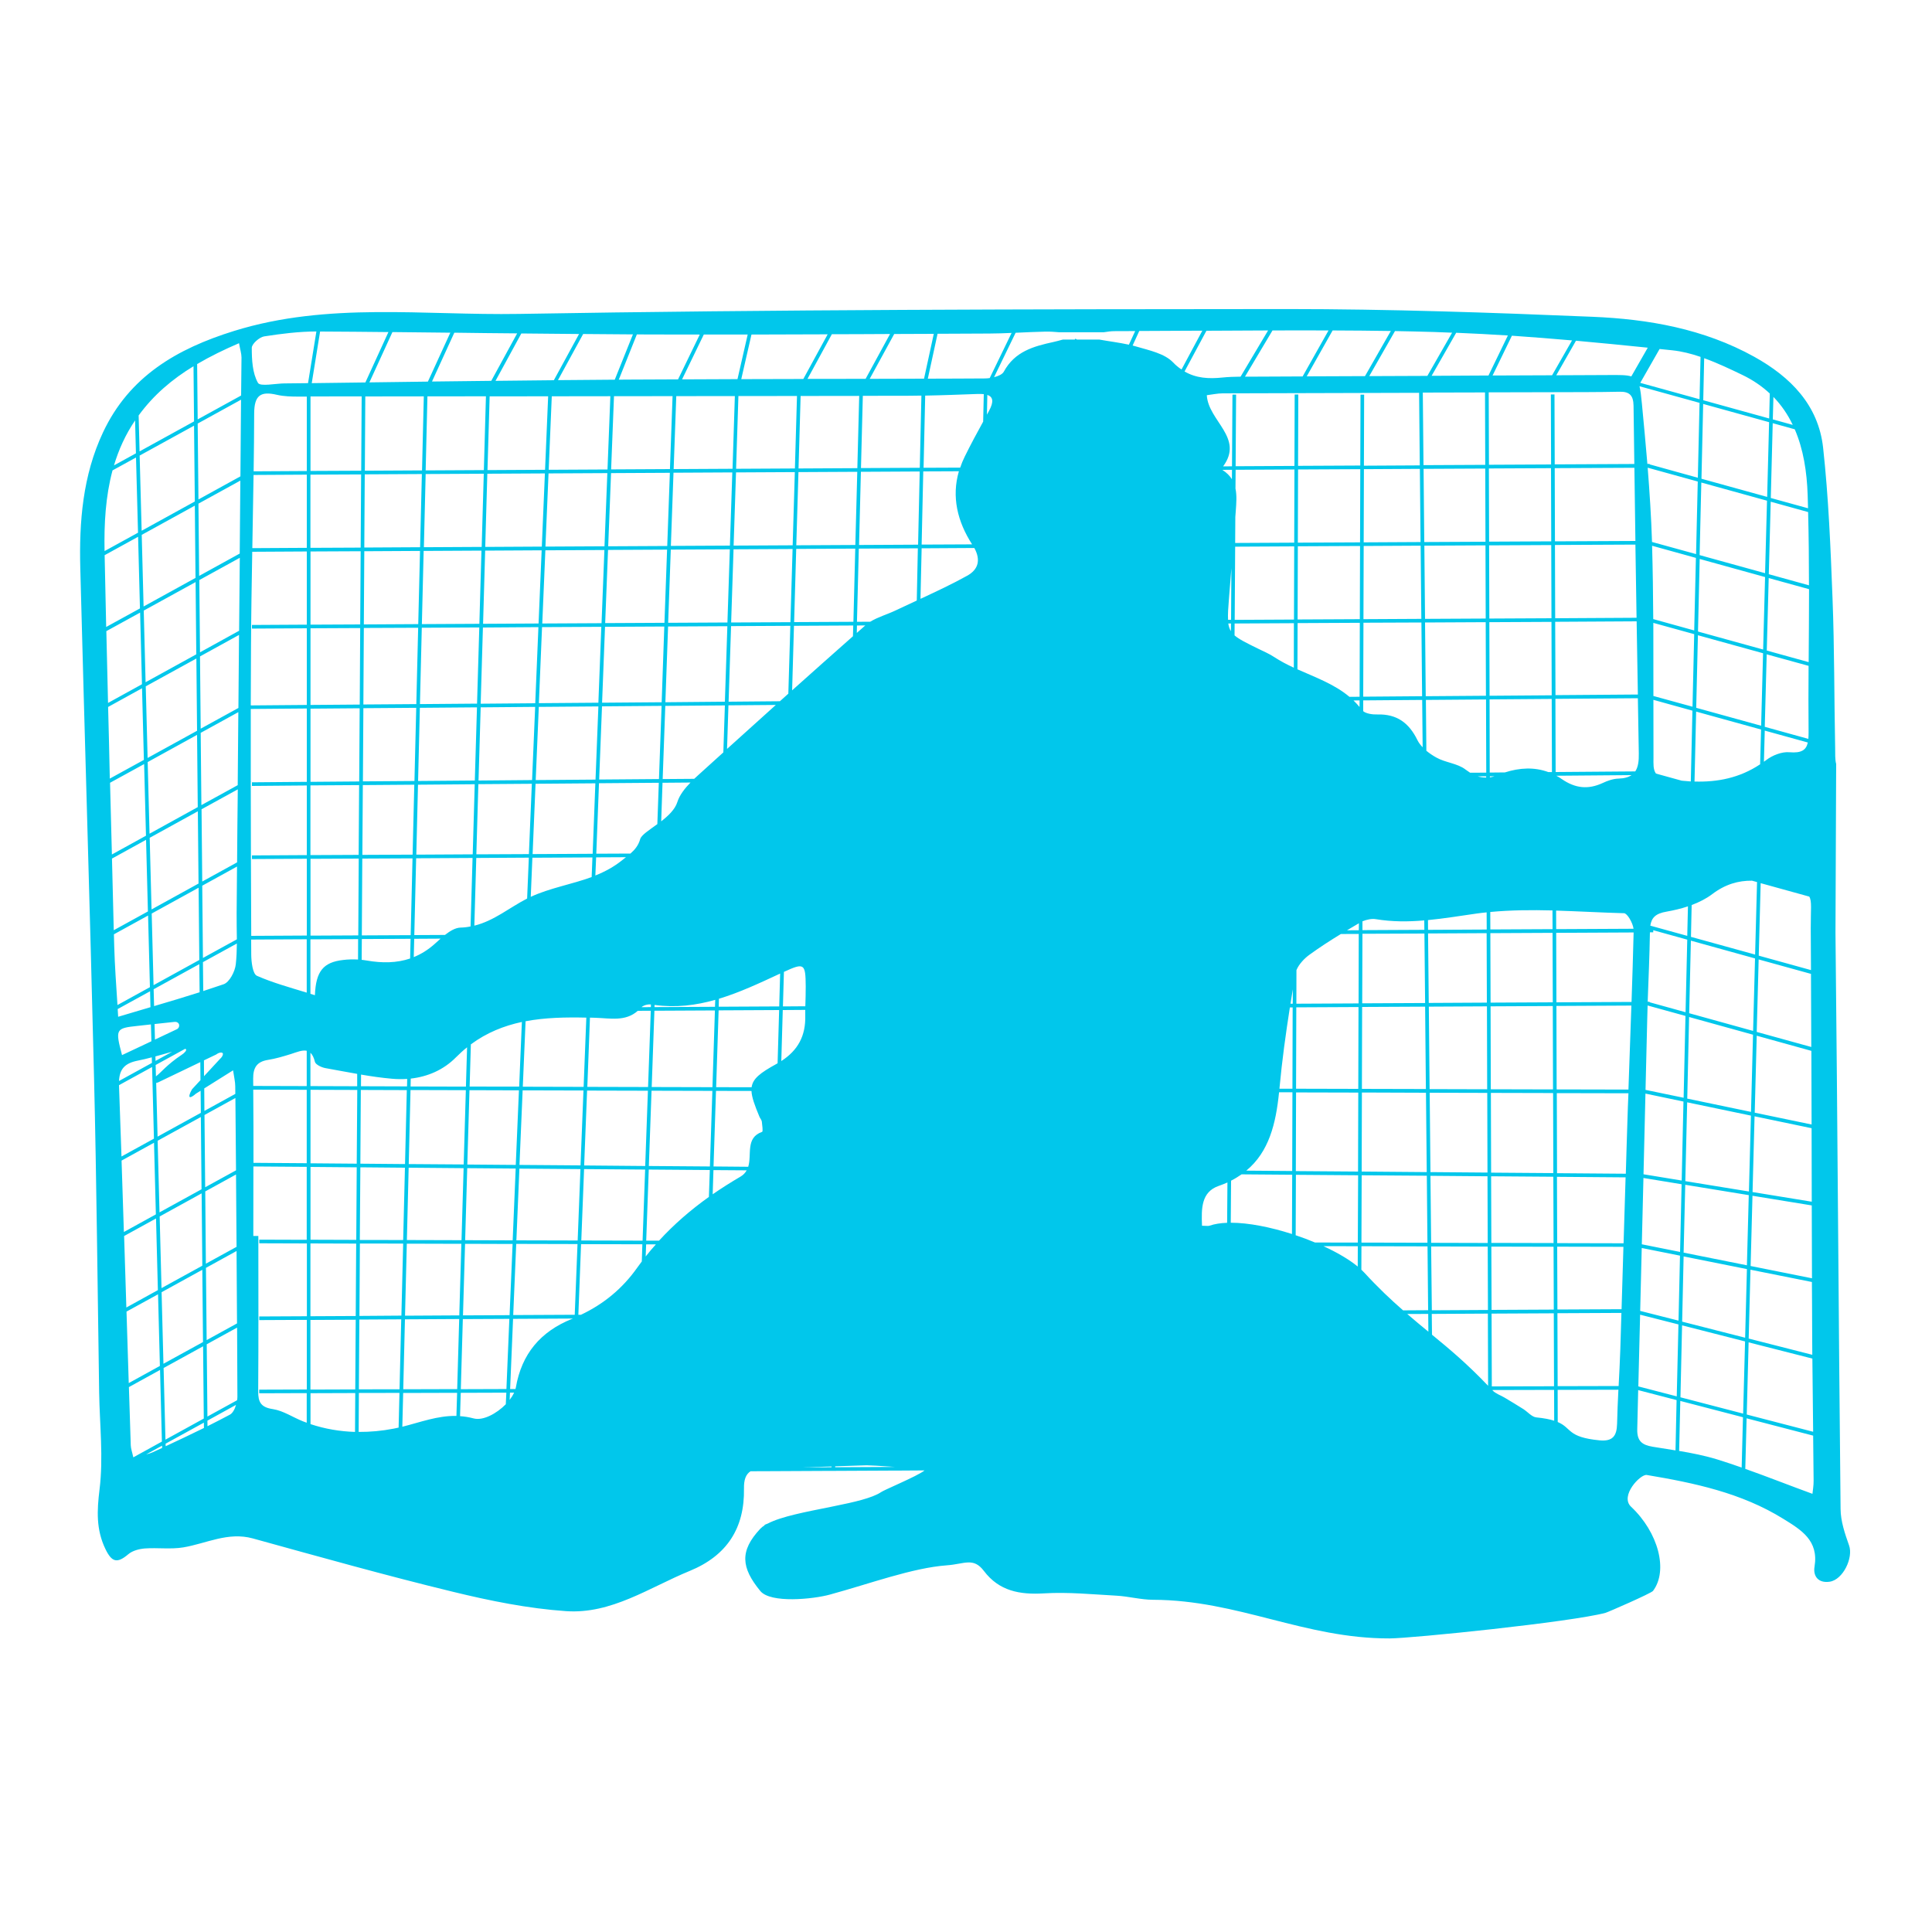 <svg xmlns="http://www.w3.org/2000/svg" fill="none" viewBox="0 0 250 250">
<path fill="#01c7eb" d="M239.27,199.98c-0.54-1.52-1.09-3.14-1.1-4.72c-0.26-24.85-0.39-49.7-0.66-74.55l0.09-21.85c-0.16-0.57-0.12-1.42-0.13-1.99
	c-0.13-6.47-0.09-12.94-0.34-19.4c-0.25-6.52-0.51-13.06-1.22-19.54c-0.61-5.51-4.2-9.15-8.92-11.77
	c-6.52-3.61-13.67-4.87-20.94-5.17c-13.15-0.55-26.32-1-39.48-1c-33.13,0.02-66.27,0.06-99.4,0.63c-12.28,0.21-24.72-1.57-36.87,2.2
	c-7.41,2.3-13.58,5.89-16.98,13.15c-2.61,5.56-3.09,11.54-2.93,17.57c0.57,21.99,1.25,43.98,1.78,65.97
	c0.33,13.56,0.45,27.13,0.66,40.7c0.07,4.18,0.56,8.41,0.05,12.52c-0.34,2.77-0.45,5.19,0.76,7.71c0.83,1.72,1.52,1.9,2.97,0.67
	c0.54-0.46,1.4-0.68,2.13-0.74c1.66-0.12,3.36,0.13,4.98-0.14c2.98-0.5,5.78-2.04,8.99-1.16c8.62,2.38,17.23,4.8,25.92,6.91
	c4.8,1.17,9.7,2.16,14.61,2.5c5.88,0.41,10.78-3.06,16-5.2c4.83-1.98,7.12-5.54,7.03-10.66c-0.02-1.15,0.24-1.85,0.85-2.24
	l1.94-0.01l0.47,0l8.03-0.04l0.47,0l8.03-0.04l0.47,0l3.11-0.02c-0.47,0.38-1.85,1.04-3.14,1.63l-0.48,0.22
	c-0.96,0.44-1.79,0.81-2.01,0.96c-1.13,0.76-3.51,1.3-6.09,1.82l-0.48,0.1c-3.07,0.62-6.33,1.22-8.1,2.15l-0.48,0.19l0.13,0
	c-0.24,0.15-0.45,0.31-0.61,0.48c-2.7,2.88-2.47,5.04,0,8.05c1.33,1.63,6.85,1.06,9,0.47c5.21-1.42,10.68-3.46,15.15-3.79
	c2.27-0.16,3.42-1.07,4.78,0.72c1.97,2.61,4.64,3.1,7.78,2.91c3.12-0.19,6.27,0.13,9.4,0.3c1.57,0.09,3.12,0.52,4.69,0.53
	c11.05,0.03,19.6,5.03,30.64,5c2.85-0.01,23.44-2.11,27.93-3.31c0.33-0.09,5.92-2.53,6.15-2.84c1.99-2.64,0.69-7.57-2.84-10.89
	c-1.49-1.4,1.21-4.25,2.03-4.11c6.15,1.03,12.24,2.31,17.66,5.67c2.33,1.44,4.61,2.8,4.05,6.19c-0.21,1.25,0.5,2.17,1.97,1.95
	C238.49,204.41,239.84,201.57,239.27,199.98z M234.62,185.27l-8.59-2.23l0.24-9.34l8.25,2.1
	C234.55,178.96,234.58,182.12,234.62,185.27z M234.03,86.16c-0.02,2.87-0.03,5.75,0,8.62c0,0.3-0.01,0.58-0.03,0.83l-5.64-1.56
	l0.25-9.38L234.03,86.16z M228.62,84.18l0.25-9.38l5.22,1.44c0,3.15-0.03,6.29-0.05,9.44L228.62,84.18z M233.93,96.08
	c-0.21,0.98-0.83,1.39-2.37,1.26c-0.98-0.09-2.2,0.39-3.01,1.01c-0.1,0.08-0.2,0.14-0.3,0.22l0.11-4.03L233.93,96.08z M228.15,84.05
	l-8.43-2.33l0.22-9.39l8.46,2.34L228.15,84.05z M217.61,101.02l-3.33-0.92c-0.39-0.54-0.32-1.31-0.32-2.06
	c-0.01-2.49-0.01-4.99-0.01-7.48l5.05,1.4l-0.21,9.16C218.4,101.09,218.01,101.06,217.61,101.02z M218.42,117.28l-0.09,3.82
	l-4.78-1.32c0.16-1.03,0.68-1.58,2.13-1.82C216.59,117.8,217.52,117.58,218.42,117.28z M213.95,90.06c0-3.15,0-6.3-0.01-9.46
	l5.29,1.46l-0.22,9.39L213.95,90.06z M213.93,80.11c-0.02-3.16-0.06-6.33-0.15-9.49l5.67,1.57l-0.22,9.39L213.93,80.11z
	 M213.77,70.13c-0.1-3.2-0.31-6.41-0.56-9.61l6.48,1.79l-0.22,9.39L213.77,70.13z M213.5,120.64l0.43,0l0-0.27l4.4,1.22l-0.22,9.39
	l-4.66-1.29l0-0.06l-0.24,0C213.32,126.64,213.45,123.64,213.5,120.64z M218.32,142.64l8.25,1.72l-0.26,9.82l-8.23-1.34
	L218.32,142.64z M218.33,142.16l0.24-10.56l8.27,2.29l-0.26,9.99L218.33,142.16z M218.58,131.11l0.22-9.39l8.3,2.3l-0.25,9.38
	L218.58,131.11z M218.81,121.23l0.09-4.12c0.97-0.36,1.88-0.82,2.66-1.41c1.69-1.28,3.39-1.76,5.15-1.74l0.65,0.18l-0.25,9.38
	L218.81,121.23z M219.27,101.13l0.21-9.05l8.4,2.32l-0.12,4.5C225.1,100.67,222.24,101.22,219.27,101.13z M219.49,91.59l0.22-9.39
	l8.43,2.33l-0.25,9.38L219.49,91.59z M219.7,61.82l-6.24-1.73l0-0.06l-0.29,0c-0.22-2.61-0.46-5.21-0.71-7.81
	c-0.09-0.99-0.18-1.7-0.31-2.24l7.77,2.15L219.7,61.82z M212.66,152.43l4.94,0.81l-0.2,8.76l-4.95-0.99
	C212.52,158.15,212.59,155.29,212.66,152.43z M212.67,151.95c0.08-3.48,0.17-6.96,0.25-10.44l4.92,1.03l-0.23,10.22L212.67,151.95z
	 M212.93,141.03c0.07-3.03,0.14-6.07,0.22-9.1c0.01-0.61,0.04-1.21,0.05-1.82l4.9,1.35l-0.24,10.59L212.93,141.03z M218.07,153.31
	l8.22,1.34l-0.24,9.08l-8.19-1.64L218.07,153.31z M234.49,171.72c0,1.2,0.01,2.39,0.02,3.59l-8.23-2.1l0.23-8.91l7.95,1.59
	C234.48,167.84,234.48,169.78,234.49,171.72z M234.47,165.41l-7.94-1.59l0.24-9.09l7.67,1.25
	C234.45,159.13,234.46,162.27,234.47,165.41z M234.44,155.5l-7.66-1.25l0.26-9.8l7.38,1.54
	C234.42,149.16,234.43,152.33,234.44,155.5z M234.42,145.51l-7.36-1.53l0.26-9.96l7.07,1.96
	C234.4,139.15,234.41,142.33,234.42,145.51z M227.32,133.53l0.25-9.38l6.77,1.87c0.02,3.15,0.03,6.31,0.04,9.46L227.32,133.53z
	 M234.31,120.12c0.01,1.8,0.02,3.61,0.03,5.41l-6.76-1.87l0.25-9.38l6.29,1.74C234.48,116.62,234.3,117.68,234.31,120.12z
	 M229.48,51.36c1.05,1.08,1.87,2.3,2.5,3.62l-2.58-0.71L229.48,51.36z M229.39,54.76l2.85,0.79c1.12,2.58,1.57,5.5,1.67,8.49
	c0.02,0.58,0.03,1.15,0.05,1.73l-4.82-1.33L229.39,54.76z M233.97,66.26c0.08,3.16,0.11,6.32,0.11,9.48l-5.2-1.44l0.25-9.38
	L233.97,66.26z M220.52,46.35c1.69,0.61,3.35,1.4,4.95,2.17c1.39,0.67,2.55,1.48,3.54,2.4l-0.08,3.23l-8.53-2.36L220.52,46.35z
	 M220.39,52.27l8.53,2.36l-0.25,9.67l-8.5-2.35L220.39,52.27z M228.65,64.79l-0.25,9.38l-8.47-2.34l0.22-9.39L228.65,64.79z
	 M216.4,45.33c1.23,0.13,2.45,0.44,3.65,0.85l-0.13,5.48l-7.67-2.12l2.5-4.38C215.31,45.21,215.86,45.27,216.4,45.33z M213.22,44.99
	l-2.13,3.72c-0.61-0.2-1.54-0.19-2.99-0.18c-2.24,0.01-4.48,0.02-6.72,0.03l2.55-4.47C207.03,44.37,210.13,44.67,213.22,44.99z
	 M203.42,44.05l-2.58,4.51c-2.57,0.01-5.14,0.02-7.7,0.03l2.5-5.15C198.23,43.62,200.82,43.82,203.42,44.05z M185.58,42.96
	c0.77,0.02,1.55,0.06,2.32,0.09l-3.2,5.59c-2.51,0.01-5.01,0.02-7.52,0.03l3.33-5.83C182.2,42.87,183.89,42.91,185.58,42.96z
	 M191.22,100.46l1.09-0.01l0,0.17C191.94,100.62,191.58,100.57,191.22,100.46z M192.37,118.06l0.01,2.22l-7.59,0.04l-0.01-1.26
	c2.09-0.2,4.18-0.55,6.31-0.85C191.52,118.15,191.94,118.1,192.37,118.06z M190.23,99.99c-0.19-0.12-0.39-0.26-0.59-0.41
	c-1.04-0.81-2.61-0.89-3.79-1.56c-0.43-0.24-0.88-0.54-1.28-0.87l-0.06-6.58l7.78-0.06l0.03,9.47L190.23,99.99z M183.83,70.61
	l0.09,9.47l-7.49,0.04l0.03-9.47L183.83,70.61z M176.46,70.18l0.03-9.47l7.24-0.04l0.09,9.47L176.46,70.18z M183.93,80.55l0.09,9.54
	l-7.62,0.06l0.03-9.57L183.93,80.55z M184.03,90.57l0.06,6.13c-0.27-0.29-0.51-0.59-0.67-0.92c-1.1-2.25-2.67-3.4-5.2-3.33
	c-0.59,0.02-1.42-0.09-1.82-0.42l0-1.4L184.03,90.57z M178.03,118.94c2.12,0.35,4.2,0.34,6.27,0.16l0.01,1.22l-8.01,0.04l0-1.14
	C176.86,118.99,177.5,118.85,178.03,118.94z M184.32,120.8l0.09,8.99l-8.14,0.04l0.03-9L184.32,120.8z M184.41,130.26l0.1,10.66
	l-8.28-0.02l0.03-10.6L184.41,130.26z M184.52,141.4l0.1,10.27l-8.42-0.07l0.03-10.23L184.52,141.4z M184.63,152.14l0.08,8.67
	l-8.54-0.02l0.03-8.71L184.63,152.14z M184.49,90.09l-0.09-9.54l7.85-0.04l0.03,9.52L184.49,90.09z M184.4,80.08l-0.09-9.47
	l7.91-0.04l0.03,9.47L184.4,80.08z M184.3,70.14l-0.09-9.47l7.98-0.04l0.03,9.47L184.3,70.14z M184.2,60.19l-0.09-9.39
	c2.68-0.01,5.36-0.02,8.05-0.02l0.03,9.37L184.2,60.19z M179.97,42.83l-3.34,5.84c-2.51,0.01-5.02,0.02-7.54,0.03l3.35-5.94
	C174.95,42.77,177.46,42.79,179.97,42.83z M171.91,42.76l-3.35,5.95c-2.19,0.01-4.38,0.02-6.57,0.03c-0.3,0-0.59,0-0.89,0l3.56-5.98
	C167.06,42.75,169.49,42.75,171.91,42.76z M120.83,43.2L119.57,49c-2.34,0.01-4.69,0.02-7.03,0.02l3.17-5.8
	C117.42,43.21,119.12,43.2,120.83,43.2z M125.79,70.44l-6.53,0.03l0.21-9.47l4.61-0.02C123.12,64.28,123.88,67.47,125.79,70.44z
	 M115.17,43.22l-3.16,5.8c-2.51,0.01-5.01,0.01-7.52,0.01l3.15-5.78C110.15,43.25,112.66,43.23,115.17,43.22z M110.68,70.52
	l-7.64,0.04l0.28-9.47l7.61-0.04L110.68,70.52z M110.89,80.94l1.08-0.01c-0.37,0.32-0.73,0.65-1.1,0.97L110.89,80.94z M40.18,101.17
	V91.7l6.36-0.05l-0.06,9.47L40.18,101.17z M46.47,101.59l-0.06,9.03l-6.24,0.03v-9.02L46.47,101.59z M40.18,91.22v-9.92l6.43-0.03
	l-0.06,9.9L40.18,91.22z M94.76,61.13l-0.31,9.47l-7.64,0.04l0.34-9.47L94.76,61.13z M87.17,60.7l0.34-9.44
	c2.53,0,5.05-0.01,7.58-0.01l-0.3,9.41L87.17,60.7z M94.44,71.08l-0.31,9.47l-7.67,0.04l0.34-9.47L94.44,71.08z M86.69,60.7
	l-7.61,0.04l0.37-9.47c2.53,0,5.05-0.01,7.58-0.01L86.69,60.7z M86.68,61.18l-0.34,9.47l-7.64,0.04l0.37-9.47L86.68,61.18z
	 M77.06,100.88l-7.74,0.06l0.4-9.47l7.71-0.06L77.06,100.88z M77.14,110.94l3.86-0.02c-0.16,0.12-0.31,0.25-0.48,0.38
	c-1.09,0.88-2.26,1.5-3.48,1.99L77.14,110.94z M59.01,136.81c0.47-0.47,0.94-0.9,1.43-1.29l-0.15,5.09l-7.16-0.02l0.02-1.02
	C55.35,139.32,57.39,138.45,59.01,136.81z M53.54,123.85l0.06-2.37l3.41-0.02c-0.27,0.23-0.52,0.47-0.77,0.69
	C55.39,122.91,54.48,123.47,53.54,123.85z M59.59,120.03c-0.66,0.02-1.35,0.43-2.01,0.95L53.61,121l0.24-9.94l7.3-0.04l-0.26,8.86
	C60.48,119.97,60.04,120.02,59.59,120.03z M53.87,110.59l0.22-9.05l7.34-0.06l-0.26,9.07L53.87,110.59z M69.67,81.15L69.26,91
	l-7.06,0.06l0.29-9.86L69.67,81.15z M62.51,80.72l0.27-9.47l7.31-0.04l-0.4,9.47L62.51,80.72z M62.03,80.72l-7.44,0.04l0.23-9.47
	l7.48-0.04L62.03,80.72z M62.02,81.19l-0.29,9.86l-7.39,0.06l0.24-9.88L62.02,81.19z M61.72,91.53L61.44,101l-7.34,0.06l0.23-9.47
	L61.72,91.53z M61.63,111.02l6.8-0.04l-0.22,5.29c-2.3,1.18-4.27,2.88-6.83,3.51L61.63,111.02z M61.64,110.55l0.26-9.08l6.92-0.05
	l-0.38,9.1L61.64,110.55z M61.92,101l0.28-9.47l7.05-0.06l-0.4,9.47L61.92,101z M69.3,101.42l7.74-0.06l-0.35,9.12l-7.77,0.04
	L69.3,101.42z M69.73,90.99l0.41-9.84l7.67-0.04l-0.38,9.82L69.73,90.99z M70.17,80.68l0.4-9.47l7.64-0.04l-0.37,9.47L70.17,80.68z
	 M77.9,91.4l7.71-0.06l-0.34,9.47l-7.74,0.06L77.9,91.4z M85.73,101.29l3.62-0.03c-0.75,0.77-1.42,1.62-1.71,2.55
	c-0.3,0.94-1.17,1.76-2.08,2.47L85.73,101.29z M85.62,90.87l-7.71,0.06l0.38-9.82l7.67-0.04L85.62,90.87z M78.31,80.63l0.37-9.47
	l7.64-0.04l-0.34,9.47L78.31,80.63z M78.61,60.75L71,60.79l0.4-9.51c2.53,0,5.05,0,7.58-0.01L78.61,60.75z M78.59,61.22l-0.37,9.47
	l-7.64,0.04l0.4-9.47L78.59,61.22z M70.53,60.79l-7.45,0.04l0.28-9.54c2.52,0,5.05,0,7.57-0.01L70.53,60.79z M70.51,61.26l-0.4,9.47
	l-7.32,0.04l0.27-9.47L70.51,61.26z M62.61,60.83l-7.53,0.04l0.23-9.58c2.52,0,5.05,0,7.57-0.01L62.61,60.83z M62.6,61.3l-0.27,9.47
	l-7.48,0.04l0.23-9.47L62.6,61.3z M54.61,60.87l-7.4,0.04l0.06-9.61c2.52,0,5.05,0,7.57-0.01L54.61,60.87z M54.59,61.34l-0.23,9.47
	l-7.22,0.04l0.06-9.47L54.59,61.34z M54.35,71.29l-0.23,9.47l-7.04,0.04l0.06-9.47L54.35,71.29z M54.11,81.23l-0.24,9.88l-6.85,0.05
	l0.06-9.9L54.11,81.23z M53.86,91.59l-0.23,9.47l-6.67,0.05l0.06-9.47L53.86,91.59z M53.61,101.54l-0.22,9.05l-6.5,0.03l0.06-9.03
	L53.61,101.54z M53.38,111.07l-0.24,9.94l-6.32,0.03l0.06-9.94L53.38,111.07z M53.13,121.48l-0.06,2.55
	c-1.75,0.59-3.62,0.61-5.62,0.26c-0.21-0.04-0.43-0.06-0.65-0.09l0.02-2.69L53.13,121.48z M50.73,139.59
	c0.66,0.06,1.31,0.06,1.96,0.02l-0.02,0.97l-5.96-0.02l0.01-1.51C48.04,139.28,49.38,139.47,50.73,139.59z M46.74,60.91l-6.56,0.03
	v-9.64c2.21,0,4.41,0,6.62-0.01L46.74,60.91z M46.73,61.39l-0.06,9.47l-6.5,0.03v-9.47L46.73,61.39z M46.67,71.33l-0.06,9.47
	l-6.43,0.03v-9.47L46.67,71.33z M46.63,151.05l5.77,0.05l-0.23,9.36l-5.61-0.01L46.63,151.05z M46.63,150.58l0.06-9.54l5.95,0.02
	l-0.23,9.57L46.63,150.58z M52.88,151.1l7.11,0.06l-0.27,9.32l-7.07-0.02L52.88,151.1z M52.89,150.63l0.23-9.58l7.16,0.02L60,150.68
	L52.89,150.63z M60.46,151.16l6.27,0.05l-0.39,9.29l-6.15-0.02L60.46,151.16z M60.47,150.69l0.28-9.62l6.4,0.02l-0.41,9.65
	L60.47,150.69z M60.77,140.6l0.16-5.46c2.05-1.52,4.28-2.4,6.6-2.9l-0.35,8.37L60.77,140.6z M67.63,141.09l7.87,0.02l-0.38,9.69
	l-7.9-0.06L67.63,141.09z M67.65,140.62l0.36-8.47c2.53-0.48,5.18-0.53,7.86-0.47l-0.35,8.96L67.65,140.62z M68.68,116.05l0.21-5.06
	l7.77-0.04l-0.1,2.54C73.94,114.45,71.16,114.9,68.68,116.05z M76.34,131.68c0.23,0.01,0.45,0.01,0.68,0.02
	c1.95,0.06,3.9,0.52,5.51-0.9l1.68-0.01l-0.35,9.87l-7.86-0.02L76.34,131.68z M83.01,130.33c0.28-0.26,0.84-0.4,1.22-0.35
	l-0.01,0.34L83.01,130.33z M82.84,108.58c-0.23,0.82-0.68,1.36-1.26,1.87l-4.42,0.02l0.35-9.12l7.74-0.06l-0.19,5.35
	C83.99,107.42,82.98,108.06,82.84,108.58z M84.7,130.04c2.77,0.38,5.36,0.05,7.85-0.66l-0.03,0.9l-7.83,0.04L84.7,130.04z
	 M90.34,100.31c-0.17,0.15-0.34,0.31-0.51,0.47l-4.08,0.03l0.34-9.47l7.71-0.06l-0.2,6.08C92.51,98.34,91.42,99.32,90.34,100.31z
	 M86.1,90.87l0.35-9.8l7.67-0.04L93.8,90.8L86.1,90.87z M94.26,91.27l6.13-0.05c-2.11,1.89-4.21,3.79-6.31,5.69L94.26,91.27z
	 M94.28,90.8l0.32-9.78l7.67-0.04l-0.26,8.78c-0.36,0.33-0.73,0.66-1.09,0.98L94.28,90.8z M101.44,125.76
	c2.62-1.2,2.8-1.11,2.82,1.87c0.01,0.86-0.03,1.72-0.05,2.58l-2.9,0.02L101.44,125.76z M94.61,80.55l0.31-9.47l7.64-0.04l-0.28,9.47
	L94.61,80.55z M94.93,70.6l0.31-9.47l7.61-0.04l-0.28,9.47L94.93,70.6z M95.25,60.66l0.3-9.41c2.53,0,5.05-0.01,7.58-0.01
	l-0.27,9.38L95.25,60.66z M103.03,71.03l7.64-0.04l-0.24,9.47l-7.67,0.04L103.03,71.03z M103.33,60.62l0.27-9.38
	c2.53,0,5.05-0.01,7.58-0.01l-0.24,9.35L103.33,60.62z M107.1,43.26l-3.15,5.78c-2.68,0-5.35,0.01-8.03,0.02l1.32-5.77
	C100.53,43.28,103.81,43.27,107.1,43.26z M96.75,43.29l-1.32,5.77c-2.39,0.01-4.78,0.02-7.17,0.03l2.81-5.8
	C92.97,43.29,94.86,43.29,96.75,43.29z M83.77,43.28c2.26,0.01,4.52,0.01,6.78,0.01l-2.81,5.8c-2.29,0.01-4.58,0.02-6.87,0.03
	c-0.27,0-0.53,0-0.8,0.01l2.34-5.86C82.86,43.27,83.32,43.28,83.77,43.28z M81.9,43.27l-2.35,5.86c-2.45,0.02-4.9,0.04-7.35,0.06
	l3.26-5.97C77.61,43.24,79.76,43.26,81.9,43.27z M67.46,43.15c2.49,0.03,4.98,0.05,7.47,0.07l-3.26,5.98
	c-2.52,0.02-5.04,0.05-7.55,0.08L67.46,43.15z M66.92,43.14l-3.35,6.14c-2.56,0.03-5.12,0.06-7.67,0.09l2.89-6.32
	C61.5,43.09,64.21,43.12,66.92,43.14z M58.27,43.05l-2.9,6.33c-2.52,0.03-5.05,0.06-7.57,0.1l2.98-6.51
	C53.27,43,55.77,43.02,58.27,43.05z M50.26,42.97l-2.98,6.52c-2.31,0.03-4.62,0.06-6.94,0.09l1.08-6.68
	C44.37,42.91,47.31,42.94,50.26,42.97z M24.55,141.95c0.11,0.09,0.44-0.11,0.79-0.42c0.21-0.13,0.41-0.26,0.62-0.39l0.03,2.86
	l-5.6,3.08l-0.18-6.95c0.15-0.02,0.31-0.08,0.48-0.18c1.74-0.84,3.49-1.68,5.23-2.51l0.02,2.33c-0.36,0.39-0.73,0.78-1.09,1.18
	C24.56,141.44,24.43,141.86,24.55,141.95z M30.65,121.55l-4.39,2.41l-0.09-9.35l4.5-2.48c-0.02,2.01-0.03,4.02-0.05,6.03
	C30.61,119.29,30.64,120.42,30.65,121.55z M30.65,122.09c-0.01,0.9-0.04,1.8-0.14,2.69c-0.1,0.94-0.82,2.32-1.57,2.58
	c-0.87,0.3-1.75,0.59-2.64,0.88l-0.04-3.74L30.65,122.09z M26.18,163.78l-5.28,2.9l-0.24-9.27l5.43-2.99L26.18,163.78z
	 M20.64,156.88l-0.24-9.27l5.59-3.07l0.09,9.35L20.64,156.88z M22.27,136.1l-2.14,1.18l-0.02-0.58
	C20.83,136.51,21.55,136.3,22.27,136.1z M20.05,134.52L20,132.51c0.86-0.09,1.73-0.19,2.59-0.28c0.22-0.03,0.44,0.07,0.54,0.24
	c0.12,0.22,0.05,0.53-0.2,0.69C21.97,133.62,21.01,134.07,20.05,134.52z M23.95,135.72c0.06,0.01,0.11,0.04,0.13,0.07
	c0.07,0.13-0.17,0.45-0.61,0.73c-1.86,1.24-2.65,2.28-3.22,2.7c-0.03,0.02-0.05,0.05-0.07,0.07l-0.04-1.48L23.95,135.72z
	 M19.94,130.19l-0.06-2.18l5.91-3.25l0.04,3.64C23.91,129.01,21.95,129.6,19.94,130.19z M19.87,127.48l-0.24-9.27l6.07-3.34
	l0.09,9.35L19.87,127.48z M19.66,137.54l-4.26,2.34c0.08-1.57,0.77-2.31,2.45-2.64c0.6-0.12,1.2-0.26,1.79-0.42L19.66,137.54z
	 M19.61,117.68l-0.24-9.27l6.23-3.43l0.09,9.35L19.61,117.68z M19.35,107.88l-0.24-9.27l6.39-3.52l0.09,9.35L19.35,107.88z
	 M25.5,94.56l-6.4,3.52l-0.24-9.27l6.55-3.6L25.5,94.56z M25.4,84.67l-6.56,3.61l-0.24-9.27l6.71-3.69L25.4,84.67z M25.3,74.78
	l-6.72,3.7l-0.24-9.27l6.87-3.78L25.3,74.78z M25.21,64.89l-6.88,3.79l-0.26-9.73l7.04-3.87L25.21,64.89z M25.04,47.39l0.07,7.14
	l-7.05,3.88l-0.12-4.65C19.87,51.11,22.28,49.07,25.04,47.39z M17.48,54.4l0.11,4.26l-2.84,1.56C15.35,58.21,16.22,56.26,17.48,54.4
	z M14.56,60.87l3.04-1.67l0.26,9.73l-4.33,2.38C13.46,67.75,13.66,64.23,14.56,60.87z M13.54,71.84L13.54,71.84l4.33-2.38l0.24,9.27
	l-4.37,2.4C13.68,78.04,13.6,74.94,13.54,71.84z M13.76,81.67l4.37-2.4l0.24,9.27l-4.39,2.42C13.91,87.86,13.83,84.76,13.76,81.67z
	 M13.99,91.48l4.39-2.42l0.24,9.27l-4.41,2.42C14.15,97.67,14.07,94.57,13.99,91.48z M14.24,101.29l4.41-2.42l0.24,9.27l-4.41,2.43
	C14.39,107.47,14.32,104.38,14.24,101.29z M14.49,111.1l4.41-2.43l0.24,9.27l-4.42,2.43C14.65,117.27,14.57,114.18,14.49,111.1z
	 M14.78,122.44c-0.01-0.51-0.03-1.03-0.04-1.54l4.42-2.43l0.24,9.27l-4.2,2.31C15.03,127.41,14.85,124.92,14.78,122.44z
	 M19.42,128.27l0.05,2.06c-1.36,0.4-2.75,0.81-4.18,1.24c-0.02-0.34-0.04-0.67-0.06-1L19.42,128.27z M17.8,132.75
	c0.58-0.06,1.15-0.12,1.73-0.19l0.06,2.18c-1.27,0.6-2.53,1.19-3.8,1.79C14.9,133.16,14.97,133.05,17.8,132.75z M15.4,140.47
	c0-0.02,0-0.03,0-0.05l4.28-2.35l0.24,9.27l-4.2,2.31C15.61,146.59,15.51,143.53,15.4,140.47z M15.73,150.18l4.2-2.31l0.24,9.27
	l-4.14,2.28C15.94,156.34,15.84,153.26,15.73,150.18z M16.06,159.94l4.13-2.27l0.24,9.27l-4.08,2.25
	C16.25,166.1,16.15,163.02,16.06,159.94z M16.37,169.72l4.08-2.24l0.24,9.27l-4.03,2.22C16.56,175.88,16.46,172.8,16.37,169.72z
	 M17.25,188.58C17.24,188.58,17.24,188.58,17.25,188.58c-0.15-0.69-0.32-1.13-0.33-1.57c-0.08-2.51-0.16-5.01-0.24-7.52l4.03-2.22
	l0.24,9.27L17.25,188.58z M19.78,187.91c-0.27,0.13-0.57,0.21-0.87,0.29l2.06-1.13l0.01,0.29
	C20.57,187.54,20.18,187.73,19.78,187.91z M20.91,167.21l5.27-2.9l0.09,9.35l-5.12,2.81L20.91,167.21z M21.17,177.02l5.11-2.81
	l0.09,9.35l-4.96,2.73L21.17,177.02z M21.44,187.14l-0.01-0.33l4.95-2.72l0.01,0.69C24.75,185.59,23.09,186.37,21.44,187.14z
	 M26.39,137.21c0.53-0.25,1.06-0.51,1.59-0.76c0.36-0.28,0.73-0.3,0.83-0.18c0.1,0.12-0.01,0.46-0.33,0.74
	c-0.69,0.75-1.39,1.5-2.08,2.25L26.39,137.21z M26.43,140.84c1.24-0.78,2.49-1.56,3.73-2.34c0.13,0.9,0.28,1.48,0.28,2.06
	c0,0.33,0.01,0.66,0.01,0.99l-4,2.2L26.43,140.84z M26.46,144.28l4-2.2c0.03,3.12,0.05,6.24,0.08,9.36l-3.99,2.19L26.46,144.28z
	 M26.56,154.17l3.98-2.19c0.03,3.12,0.05,6.24,0.07,9.36l-3.97,2.18L26.56,154.17z M26.65,164.06l3.96-2.18
	c0.02,3.12,0.04,6.25,0.06,9.37l-3.93,2.16L26.65,164.06z M29.74,183.06c-0.95,0.51-1.92,1-2.89,1.49l-0.01-0.72l3.7-2.04
	C30.38,182.36,30.1,182.87,29.74,183.06z M30.68,181.19l-3.84,2.11l-0.09-9.35l3.93-2.16c0.02,2.98,0.03,5.96,0.04,8.94
	C30.72,180.87,30.71,181.03,30.68,181.19z M30.68,111.59l-4.51,2.48l-0.09-9.35l4.69-2.58C30.73,105.3,30.7,108.44,30.68,111.59z
	 M30.76,101.6l-4.7,2.58l-0.09-9.35l4.87-2.68C30.82,95.31,30.79,98.45,30.76,101.6z M30.85,91.61l-4.88,2.68l-0.09-9.35l5.05-2.78
	C30.9,85.32,30.88,88.46,30.85,91.61z M30.94,81.62l-5.06,2.79l-0.09-9.35l5.24-2.88C30.99,75.33,30.96,78.48,30.94,81.62z
	 M31.02,71.63l-5.25,2.89l-0.09-9.35l5.42-2.98C31.08,65.34,31.05,68.49,31.02,71.63z M31.11,61.64l-5.43,2.99l-0.1-9.82l5.61-3.09
	C31.17,55.03,31.14,58.34,31.11,61.64z M31.2,51.18l-5.62,3.09l-0.07-7.16c1.7-1,3.51-1.88,5.42-2.7c0.15,0.85,0.32,1.35,0.32,1.85
	C31.23,47.89,31.21,49.54,31.2,51.18z M39.7,160.43l-6.15-0.02l0,0.47l6.16,0.02v9.42l-6.16,0.03l0,0.47l6.15-0.03v9.01l-6.16,0.02
	l0,0.47l6.15-0.02v3.83c-0.15-0.06-0.3-0.11-0.46-0.17c-1.32-0.52-2.56-1.38-3.91-1.59c-1.56-0.23-1.92-0.9-1.91-2.31
	c0.05-6.7,0.02-13.4,0.02-20.1c-0.22,0-0.43,0-0.65,0c0-3,0.01-6,0.01-8.99l6.9,0.05V160.43z M39.7,150.52l-6.9-0.05
	c0-3.16,0-6.31-0.03-9.47l6.92,0.02V150.52z M39.7,140.54l-6.93-0.02c0-0.31,0-0.62-0.01-0.93c-0.01-1.45,0.48-2.21,1.92-2.44
	c1.01-0.16,2-0.46,2.97-0.76c0.72-0.23,1.45-0.55,2.04-0.42V140.54z M39.7,128.45c-2.28-0.7-4.43-1.29-6.45-2.18
	c-0.55-0.24-0.73-1.78-0.74-2.73c0-0.65-0.01-1.31-0.01-1.96l7.19-0.04V128.45z M39.7,101.17l-7.1,0.06l0,0.47l7.1-0.06v9.01
	l-7.1,0.04l0,0.47l7.1-0.04v9.94l-7.19,0.04c-0.01-3.32-0.03-6.64-0.04-9.97l0.01,0l-0.01-0.01c-0.01-3.31-0.02-6.61-0.02-9.92
	l0.03-0.02l-0.03-0.05c0-3.13,0-6.26,0-9.39l7.25-0.06V101.17z M39.7,80.83l-7.1,0.04l0,0.47l7.1-0.04v9.92l-7.25,0.06
	c0,0,0-0.01,0-0.01l0.02-0.01l-0.02-0.04c0.01-2.56,0.01-5.11,0.03-7.67c0.02-4.05,0.09-8.1,0.16-12.15l7.06-0.04V80.83z
	 M39.7,70.89l-7.05,0.04c0.06-3.16,0.11-6.31,0.16-9.47l6.89-0.04V70.89z M39.7,60.95l-6.88,0.04c0.04-2.49,0.06-4.99,0.07-7.48
	c0.01-2.36,0.83-2.92,2.95-2.42c0.91,0.21,1.88,0.23,2.82,0.23c0.35,0,0.69,0,1.04,0V60.95z M37.14,49.61c-0.08,0-0.16,0-0.24,0
	c-1.22,0-3.23,0.45-3.52-0.07c-0.72-1.27-0.8-2.99-0.8-4.53c0-0.51,0.98-1.38,1.6-1.48c2.23-0.35,4.51-0.63,6.76-0.64l-1.08,6.69
	C38.95,49.59,38.04,49.6,37.14,49.61z M45.94,185.29c-1.94-0.06-3.87-0.38-5.76-1.01v-4l5.79-0.02L45.94,185.29z M45.97,179.79
	l-5.8,0.02v-9.01l5.86-0.03L45.97,179.79z M46.03,170.29l-5.86,0.03v-9.42l5.92,0.02L46.03,170.29z M46.1,160.44l-5.92-0.02V151
	l5.98,0.05L46.1,160.44z M46.16,150.58l-5.98-0.05v-9.51l6.05,0.02L46.16,150.58z M46.22,140.56l-6.05-0.02v-4.31
	c0.24,0.22,0.44,0.59,0.58,1.17c0.09,0.36,0.85,0.72,1.34,0.81c1.38,0.25,2.75,0.51,4.13,0.75L46.22,140.56z M46.33,124.16
	c-0.65-0.03-1.3-0.02-1.93,0.06c-2.54,0.29-3.53,1.43-3.65,4.56c-0.19-0.06-0.38-0.12-0.58-0.18v-7.05l6.17-0.03L46.33,124.16z
	 M40.18,121.07v-9.94l6.24-0.03l-0.06,9.94L40.18,121.07z M51.58,184.73c-0.22,0.05-0.44,0.1-0.66,0.14c-1.5,0.29-3,0.43-4.51,0.42
	l0.03-5.04l5.25-0.01L51.58,184.73z M51.7,179.77l-5.26,0.01l0.06-9.03l5.42-0.03L51.7,179.77z M46.51,170.28l0.06-9.37l5.6,0.01
	l-0.23,9.32L46.51,170.28z M59.06,183.22c-2.43-0.05-4.67,0.82-7,1.4l0.11-4.37l6.98-0.02L59.06,183.22z M59.16,179.75l-6.98,0.02
	l0.22-9.05l7.02-0.04L59.16,179.75z M52.41,170.25l0.23-9.32l7.06,0.02l-0.27,9.26L52.41,170.25z M65.45,181.71
	c-1.2,1.22-2.95,2.16-4.17,1.83c-0.6-0.16-1.18-0.25-1.75-0.29l0.09-3.02l5.9-0.02L65.45,181.71z M65.53,179.74l-5.9,0.02l0.26-9.07
	l6.02-0.03L65.53,179.74z M59.91,170.21l0.27-9.26l6.15,0.02l-0.39,9.21L59.91,170.21z M65.95,181.14l0.04-0.93l0.54,0
	C66.38,180.52,66.19,180.83,65.95,181.14z M74,170.67c-4.07,1.64-6.5,4.53-7.25,8.87c-0.01,0.06-0.03,0.13-0.05,0.2l-0.69,0
	l0.38-9.08l7.75-0.04C74.09,170.63,74.05,170.65,74,170.67z M74.37,170.13l-7.96,0.04l0.39-9.21l7.93,0.02L74.37,170.13z
	 M66.82,160.5l0.39-9.28l7.9,0.06l-0.36,9.24L66.82,160.5z M83.05,163.23c-0.21,0.27-0.41,0.55-0.61,0.83
	c-1.91,2.7-4.35,4.69-7.26,6.07l-0.34,0l0.35-9.14l7.93,0.02L83.05,163.23z M83.15,160.54l-7.93-0.02l0.36-9.24l7.9,0.06
	L83.15,160.54z M75.59,150.81l0.38-9.69l7.87,0.02l-0.35,9.74L75.59,150.81z M83.55,162.59l0.06-1.57l1.26,0
	C84.41,161.53,83.97,162.05,83.55,162.59z M91.73,154.88c-2.34,1.67-4.51,3.54-6.45,5.66l-1.66,0l0.33-9.2l7.9,0.06L91.73,154.88z
	 M91.86,150.94l-7.9-0.06l0.35-9.74l7.87,0.02L91.86,150.94z M84.33,140.66l0.35-9.87l7.83-0.04l-0.32,9.93L84.33,140.66z
	 M95.81,152.26c-1.23,0.72-2.43,1.48-3.59,2.28l0.1-3.13l4.3,0.03C96.44,151.76,96.19,152.04,95.81,152.26z M98.62,146.46
	c-2.18,0.76-1.31,2.92-1.8,4.52l-4.49-0.04l0.32-9.78l4.59,0.01c0.04,0.82,0.41,1.85,1.03,3.33c0.09,0.22,0.28,0.41,0.31,0.63
	C98.63,145.59,98.75,146.41,98.62,146.46z M100.62,137.59c-0.05,0.03-0.11,0.06-0.16,0.09c-2.09,1.15-3.05,1.89-3.2,3.01l-4.59-0.01
	l0.32-9.94l7.83-0.04L100.62,137.59z M100.83,130.23L93,130.27l0.03-1.03c2.71-0.82,5.31-2.05,7.92-3.26L100.83,130.23z
	 M101.1,137.3l0.19-6.6l2.91-0.02c0,0.24,0,0.48,0,0.73C104.27,134.05,103.25,135.91,101.1,137.3z M107.6,189.86l-3.72,0.02
	c1.24-0.04,2.48-0.08,3.72-0.12L107.6,189.86z M102.5,89.33l0.24-8.35l7.67-0.04l-0.04,1.39C107.74,84.66,105.11,86.99,102.5,89.33z
	 M108.07,189.86l0-0.12c1.36-0.05,2.72-0.09,4.08-0.13c0.21-0.01,1.92,0.08,3.67,0.21L108.07,189.86z M118.63,77.71
	c-0.91,0.42-1.83,0.85-2.74,1.28c-1.07,0.51-2.29,0.85-3.28,1.46l-1.72,0.01l0.24-9.47l7.64-0.04L118.63,77.71z M118.8,70.48
	l-7.64,0.04l0.24-9.47l7.61-0.04L118.8,70.48z M111.41,60.57l0.24-9.35c2.02,0,4.04-0.01,6.06-0.01c0.51,0,1.01-0.01,1.52-0.02
	l-0.21,9.34L111.41,60.57z M125.15,74.5c-1.96,1.09-4,2.04-6.04,2.99l0.15-6.54l6.82-0.04C126.94,72.49,126.58,73.71,125.15,74.5z
	 M127.22,54.56c-0.82,1.49-1.63,2.99-2.38,4.52c-0.24,0.48-0.43,0.95-0.59,1.43l-4.74,0.02l0.21-9.34c2.25-0.04,4.5-0.13,6.75-0.21
	c0.31-0.01,0.59,0,0.83,0.02L127.22,54.56z M120.06,49l1.26-5.81c2.23-0.01,4.45-0.02,6.68-0.03c0.97,0,1.93-0.04,2.9-0.08
	l-2.83,5.84c-0.21,0.03-0.42,0.05-0.61,0.05C124.99,48.99,122.52,48.99,120.06,49z M127.98,53.16c-0.09,0.17-0.18,0.33-0.27,0.5
	l0.05-2.56C128.47,51.34,128.65,51.93,127.98,53.16z M142.25,43.94h-2.89l-0.21-0.12l-0.07,0.12h-1.55c-0.4,0.11-0.79,0.22-1.2,0.31
	c-2.57,0.56-5.02,1.22-6.44,3.85c-0.18,0.33-0.7,0.57-1.26,0.71l2.79-5.75c1.29-0.06,2.58-0.12,3.88-0.15
	c0.57-0.01,1.14,0.03,1.71,0.08h5.84c0.45-0.07,0.9-0.14,1.36-0.14c0.89,0,1.79,0,2.68-0.01l-0.81,1.76
	C144.83,44.33,143.53,44.17,142.25,43.94z M151.77,46.87c-1.1-1.13-3.04-1.53-4.67-2.01c-0.18-0.05-0.36-0.1-0.54-0.15l0.86-1.88
	c2.72-0.01,5.44-0.02,8.16-0.04l-2.69,5.02C152.5,47.56,152.13,47.25,151.77,46.87z M156.11,42.8c2.66-0.02,5.32-0.03,7.98-0.04
	l-3.56,5.98c-0.78,0.01-1.56,0.03-2.33,0.11c-1.81,0.19-3.42,0.09-4.92-0.78L156.11,42.8z M158.79,158.23
	c-0.86,0.03-1.63,0.15-2.26,0.37c-0.2,0.07-0.45,0.01-0.99,0.01c-0.09-2.22-0.11-4.36,2.15-5.15c0.4-0.14,0.78-0.29,1.14-0.45
	L158.79,158.23z M158.17,60.8l1.25-0.01l-0.01,1.22C159.14,61.57,158.73,61.16,158.17,60.8z M159.03,77.42c0.1-1.3,0.2-2.6,0.31-3.9
	l-0.04,6.68l-0.39,0C158.87,79.52,158.93,78.64,159.03,77.42z M159.29,80.68l-0.01,0.99c-0.18-0.28-0.28-0.6-0.34-0.99L159.29,80.68
	z M167.18,159.68c-2.77-0.89-5.62-1.46-7.92-1.46l0.04-5.44c0.49-0.25,0.94-0.53,1.36-0.82l6.55,0.05L167.18,159.68z M167.21,151.53
	l-5.94-0.05c2.94-2.43,3.83-6.08,4.24-10.14l1.73,0L167.21,151.53z M167.24,140.88l-1.68,0c0-0.04,0.01-0.08,0.01-0.12
	c0.32-3.48,0.8-6.95,1.34-10.4l0.36,0L167.24,140.88z M167.28,129.88l-0.29,0c0.1-0.62,0.19-1.24,0.3-1.86L167.28,129.88z
	 M167.42,86.4c-0.88-0.41-1.74-0.85-2.54-1.38c-0.65-0.43-1.39-0.74-2.1-1.09c-1.49-0.73-2.44-1.2-3.03-1.71l0.01-1.54l7.67-0.04
	L167.42,86.4z M167.44,80.17l-7.67,0.04l0.06-9.47l7.64-0.04L167.44,80.17z M167.47,70.22l-7.64,0.04l0.02-3.35
	c0.02-0.27,0.04-0.54,0.06-0.81c0.07-0.99,0.15-1.98-0.04-2.88l0.02-2.43l7.61-0.04L167.47,70.22z M175.69,163.89
	c-1.12-0.92-2.68-1.83-4.44-2.64l4.45,0.01L175.69,163.89z M175.7,160.79l-5.54-0.01c-0.81-0.34-1.65-0.66-2.5-0.94l0.03-7.82
	l8.05,0.06L175.7,160.79z M175.73,151.6l-8.05-0.06l0.03-10.18l8.05,0.02L175.73,151.6z M175.76,140.9l-8.05-0.02l0.03-10.53
	l8.05-0.04L175.76,140.9z M175.8,129.84l-8.05,0.04l0.01-4.35c0.32-0.77,1.03-1.52,1.7-2c1.31-0.95,2.67-1.83,4.05-2.67l2.31-0.01
	L175.8,129.84z M175.83,120.37l-1.53,0.01c0.51-0.31,1.02-0.61,1.54-0.91L175.83,120.37z M175.92,91.48
	c-0.25-0.3-0.51-0.58-0.78-0.84l0.79-0.01L175.92,91.48z M175.93,90.16l-1.31,0.01c-1.97-1.65-4.4-2.52-6.73-3.56l0.02-5.98
	l8.05-0.04L175.93,90.16z M175.96,80.12l-8.05,0.04l0.03-9.47l8.05-0.04L175.96,80.12z M175.99,70.18l-8.05,0.04l0.03-9.47
	l8.05-0.04L175.99,70.18z M176.02,60.24l-8.05,0.04l0.03-9.23l-0.47,0l-0.03,9.24l-7.61,0.04l0.06-9.27l-0.47,0l-0.06,9.28
	l-1.15,0.01c2.74-3.71-1.92-5.87-2.11-9.21c0.73-0.09,1.39-0.24,2.05-0.24c8.47-0.03,16.94-0.05,25.42-0.07l0.09,9.39l-7.23,0.04
	l0.03-9.19l-0.47,0L176.02,60.24z M176.53,164.67c-0.11-0.12-0.24-0.24-0.37-0.37l0.01-3.04l8.55,0.02l0.08,8.26l-3.24,0.02
	C180,168.2,178.36,166.66,176.53,164.67z M182.1,170.03l2.71-0.01l0.02,2.3C183.92,171.57,183.02,170.83,182.1,170.03z
	 M184.79,120.79l7.58-0.04l0.03,8.99l-7.52,0.04L184.79,120.79z M184.89,130.26l7.52-0.04l0.03,10.73l-7.45-0.02L184.89,130.26z
	 M185,141.4l7.45,0.02l0.03,10.31l-7.38-0.06L185,141.4z M185.1,152.15l7.38,0.06l0.03,8.63l-7.32-0.02L185.1,152.15z
	 M185.19,161.29l7.32,0.02l0.03,8.2l-7.26,0.04L185.19,161.29z M185.3,172.71l-0.03-2.69l7.26-0.04l0.03,9.34
	C189.85,176.48,187.56,174.56,185.3,172.71z M185.25,48.63l3.18-5.57c2.23,0.09,4.46,0.21,6.69,0.35l-2.51,5.18
	C190.15,48.61,187.7,48.62,185.25,48.63z M192.66,60.62l8.04-0.04l0.03,9.47l-8.04,0.04L192.66,60.62z M192.69,70.57l8.04-0.04
	l0.03,9.47l-8.04,0.04L192.69,70.57z M192.72,80.51l8.04-0.04l0.03,9.5l-8.04,0.06L192.72,80.51z M192.75,90.5l8.04-0.06l0.03,9.47
	l-0.46,0c-1.81-0.67-3.72-0.57-5.62,0.04l-1.97,0.02L192.75,90.5z M192.79,100.45l0.61,0c-0.21,0.06-0.41,0.11-0.61,0.14
	L192.79,100.45z M192.84,118.01c2.66-0.25,5.35-0.27,8.05-0.2l0.01,2.42l-8.05,0.04L192.84,118.01z M192.85,120.75l8.05-0.04
	l0.03,8.99l-8.05,0.04L192.85,120.75z M192.88,130.22l8.05-0.04l0.03,10.79l-8.05-0.02L192.88,130.22z M192.92,141.42l8.05,0.02
	L201,151.8l-8.05-0.06L192.92,141.42z M192.95,152.21l8.05,0.06l0.03,8.58l-8.05-0.02L192.95,152.21z M192.98,161.31l8.05,0.02
	l0.03,8.13l-8.05,0.04L192.98,161.31z M193.01,169.98l8.05-0.04l0.03,9.44l-8.05,0.02L193.01,169.98z M198.8,183.41
	c-0.59-0.06-1.11-0.71-1.67-1.07c-0.81-0.51-1.62-1-2.44-1.49c-0.52-0.31-1.16-0.51-1.55-0.93c-0.01-0.02-0.03-0.03-0.04-0.05
	l8-0.02l0.01,3.99C200.55,183.66,199.82,183.51,198.8,183.41z M201.15,51.04l-0.47,0l0.03,9.06l-8.04,0.04l-0.03-9.37
	c2.81-0.01,5.62-0.02,8.43-0.02c2.84-0.01,5.68,0,8.51-0.06c1.31-0.03,1.78,0.51,1.8,1.83c0.03,2.51,0.07,5.01,0.1,7.52l-10.3,0.05
	L201.15,51.04z M201.18,60.58l10.31-0.05c0.04,3.16,0.09,6.31,0.13,9.47l-10.41,0.05L201.18,60.58z M201.21,70.52l10.41-0.05
	c0.05,3.16,0.1,6.31,0.15,9.47l-10.53,0.06L201.21,70.52z M201.24,80.46l10.54-0.06c0.05,3.16,0.1,6.31,0.16,9.47l-10.66,0.08
	L201.24,80.46z M201.36,117.83c2.93,0.09,5.87,0.26,8.79,0.34c0.41,0.01,1.12,1.21,1.23,2.01l-10.01,0.05L201.36,117.83z
	 M201.39,100.38l9.73-0.08c-0.39,0.27-0.94,0.43-1.69,0.45c-0.69,0.02-1.41,0.27-2.04,0.57c-1.89,0.87-3.54,0.7-5.3-0.51
	C201.86,100.64,201.63,100.51,201.39,100.38z M209.25,184.24c-0.04,1.59-0.58,2.3-2.27,2.14c-4.22-0.41-3.55-1.58-5.41-2.37
	l-0.01-4.16l7.86-0.02C209.35,181.3,209.28,182.77,209.25,184.24z M209.67,174.55c-0.05,1.6-0.14,3.2-0.22,4.8l-7.89,0.02
	l-0.03-9.44l8.28-0.04C209.76,171.44,209.72,173,209.67,174.55z M209.83,169.41l-8.3,0.04l-0.03-8.13l8.57,0.02
	C209.99,164.04,209.91,166.73,209.83,169.41z M210.09,160.88l-8.59-0.02l-0.03-8.58l8.88,0.07
	C210.27,155.19,210.18,158.04,210.09,160.88z M210.59,145c-0.08,2.29-0.14,4.58-0.21,6.88l-8.9-0.07l-0.03-10.36l9.27,0.02
	C210.67,142.65,210.62,143.82,210.59,145z M210.72,140.99l-9.29-0.02l-0.03-10.8l9.7-0.05
	C210.98,133.75,210.85,137.37,210.72,140.99z M211.12,129.65l-9.72,0.05l-0.03-8.99l10.02-0.05
	C211.32,123.65,211.22,126.65,211.12,129.65z M211.6,99.82l-10.3,0.08l-0.03-9.47l10.67-0.08c0.04,2.37,0.08,4.75,0.12,7.12
	C212.08,98.46,211.98,99.26,211.6,99.82z M216.81,187.68c-0.98-0.16-1.96-0.31-2.94-0.47c-1.39-0.23-2.05-0.73-2.01-2.28
	c0.04-1.68,0.08-3.37,0.12-5.05l4.97,1.29L216.81,187.68z M216.97,180.69l-4.97-1.29c0.08-3.09,0.15-6.18,0.23-9.28l4.96,1.26
	L216.97,180.69z M212.24,169.63c0.07-2.71,0.14-5.43,0.2-8.14l4.95,0.99l-0.19,8.41L212.24,169.63z M225.37,189.9
	c-1.05-0.37-2.1-0.72-3.16-1.05c-1.6-0.49-3.26-0.82-4.93-1.1l0.15-6.47l8.11,2.11L225.37,189.9z M225.56,182.92l-8.11-2.11
	l0.21-9.31l8.15,2.08L225.56,182.92z M217.67,171.02l0.19-8.44l8.19,1.64l-0.23,8.88L217.67,171.02z M234.53,193.3
	c-2.99-1.09-5.84-2.22-8.69-3.23l0.17-6.54l8.61,2.24c0.02,1.94,0.04,3.88,0.06,5.82C234.69,192.24,234.57,192.89,234.53,193.3z"/>
</svg>
